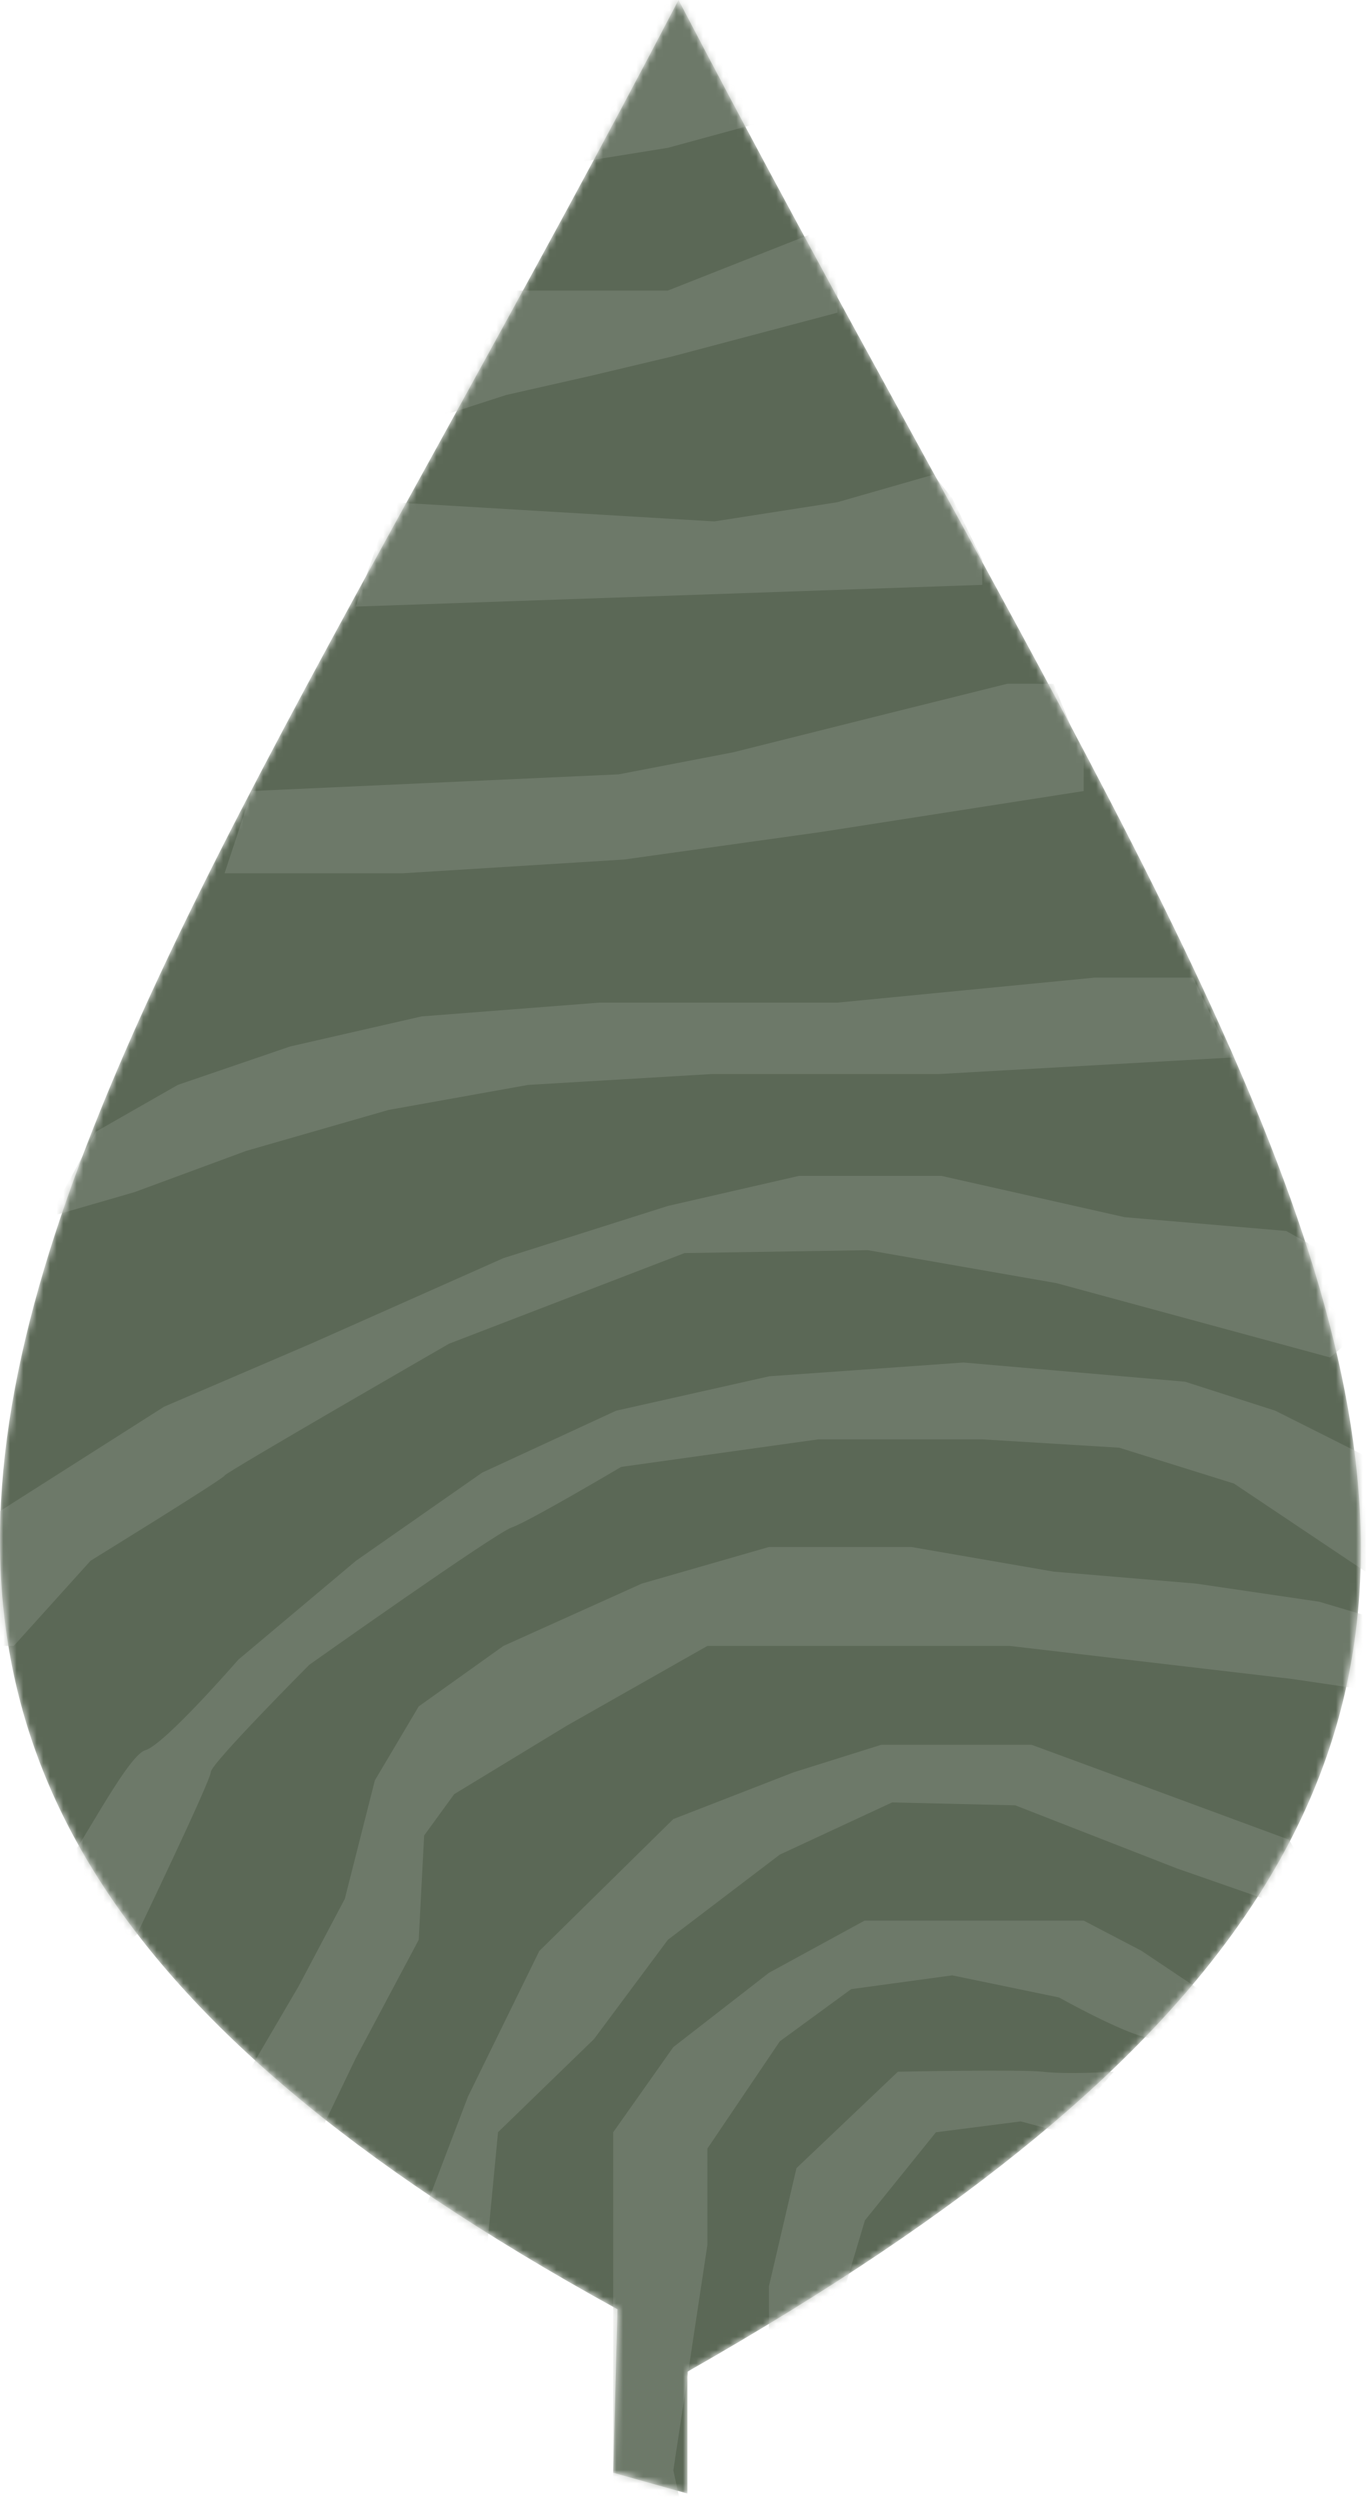 <svg width="205" height="375" viewBox="0 0 205 375" fill="none" xmlns="http://www.w3.org/2000/svg">
<mask id="mask0_205_10918" style="mask-type:alpha" maskUnits="userSpaceOnUse" x="0" y="0" width="205" height="375">
<path d="M92.669 346.377C-68.017 258.111 10.442 175.195 101.829 0C198.564 185.448 272.565 259.448 103.166 355.739V374.016L92.021 370.895L92.669 346.377Z" fill="#5B6856"/>
</mask>
<g mask="url(#mask0_205_10918)">
<path d="M92.669 346.377C-68.017 258.111 10.442 175.195 101.829 0C198.564 185.448 272.565 259.448 103.166 355.739V374.016L92.021 370.895L92.669 346.377Z" fill="#5B6856"/>
<g opacity="0.5">
<path d="M85.068 24.614L101.864 -7.564L115.399 18.037L100.233 22.169L85.068 24.614Z" fill="#808A7C"/>
<path d="M75.99 43.583H100.233L123.226 34.506L125.672 39.072V46.899L100.831 53.476L88.709 56.357L75.99 59.238L65.717 62.554L75.99 43.583Z" fill="#808A7C"/>
<path d="M58.759 75.33L107.19 78.211L125.671 75.33L140.076 71.199L142.902 74.732L147.414 83.972V87.723L53.377 90.984L58.759 75.33Z" fill="#808A7C"/>
<path d="M37.777 118.65L92.84 116.15L110.071 112.834L133.064 107.072L151.165 102.561H158.122L162.634 113.704V118.65L123.226 124.792L93.656 128.923L60.39 130.989H33.701L37.777 118.65Z" fill="#808A7C"/>
<path d="M7.392 182.515L14.404 169.742L26.689 162.73L43.539 156.968L63.27 152.456L89.959 150.391H125.672L164.265 146.64H179.05L183.18 155.337L185.246 158.598L140.891 161.099H106.81L79.251 162.73L58.324 166.48L36.962 172.622L20.166 178.819L7.392 182.515Z" fill="#808A7C"/>
<path d="M0 226.655L24.623 211L46.801 201.488L75.555 188.714L100.233 180.887L119.91 176.375H141.272L168.776 182.572L193.019 184.638L200.412 188.769L202.042 201.543L199.596 203.608L158.557 192.465L130.238 187.518L102.733 187.953L67.402 201.543C67.402 201.543 33.701 220.948 33.701 221.328C33.701 221.709 13.589 234.102 13.589 234.102L2.065 246.876H0V226.655Z" fill="#808A7C"/>
<path d="M9.458 279.872C10.708 279.872 18.916 263.348 21.797 262.532C24.677 261.717 35.766 248.943 35.766 248.943L53.432 234.104L72.348 220.895L92.46 211.6L115.453 206.436L144.587 204.371L177.854 207.252L191.388 211.6L204.923 218.395V235.734L185.192 222.526L167.961 217.145L147.414 215.894H122.791L93.221 220.026C93.221 220.026 79.251 228.288 76.805 229.103C74.359 229.918 46.42 249.704 46.42 249.704C46.42 249.704 31.635 264.543 31.635 265.793C31.635 267.044 20.546 290.145 20.546 290.145L17.666 292.645L7.392 281.503L9.458 279.872Z" fill="#808A7C"/>
<path d="M37.777 309.933L44.789 297.975L51.747 284.82L56.258 267.046L62.836 255.957L75.555 246.88L96.319 237.531L115.398 232.041H136.76L158.122 235.737L179.484 237.531L197.965 240.248L204.923 242.314V253.457L193.835 251.826L151.545 246.88H129.803H106.158L85.067 258.838L68.162 269.112L63.651 275.308L62.836 290.963L53.378 308.737L48.051 319.826L41.093 315.314L37.777 309.933Z" fill="#808A7C"/>
<path d="M72.729 340.852L64.086 337.591V330.579L70.228 314.489L80.936 292.638L101.048 272.852L119.095 265.84L132.249 261.709H154.807L171.657 267.906L193.454 275.951L195.465 279.429V286.822L176.604 280.245L152.361 270.787L133.879 270.352L117.029 278.179L100.233 290.953L89.144 305.847L74.74 319.816L72.729 340.852Z" fill="#808A7C"/>
<path d="M92.025 380.001V330.156V319.828L101.049 307.054L115.399 295.911L129.749 288.084H147.415H162.634L171.277 292.596L181.115 299.173C181.115 299.173 174.538 303.304 173.723 305.369C172.908 307.435 158.938 299.608 158.938 299.608L142.903 296.292L127.738 298.357L117.029 306.185L106.158 322.274V336.733L101.049 370.543L103.114 380.001H92.025Z" fill="#808A7C"/>
<path d="M115.398 356.138L125.672 346.843L129.803 333.037L140.457 319.828L153.176 318.198L159.318 319.828L167.146 310.751C167.146 310.751 160.188 311.186 156.492 310.751C152.796 310.37 134.749 310.751 134.749 310.751L119.53 325.21L115.398 342.93V356.138Z" fill="#808A7C"/>
</g>
</g>
</svg>
